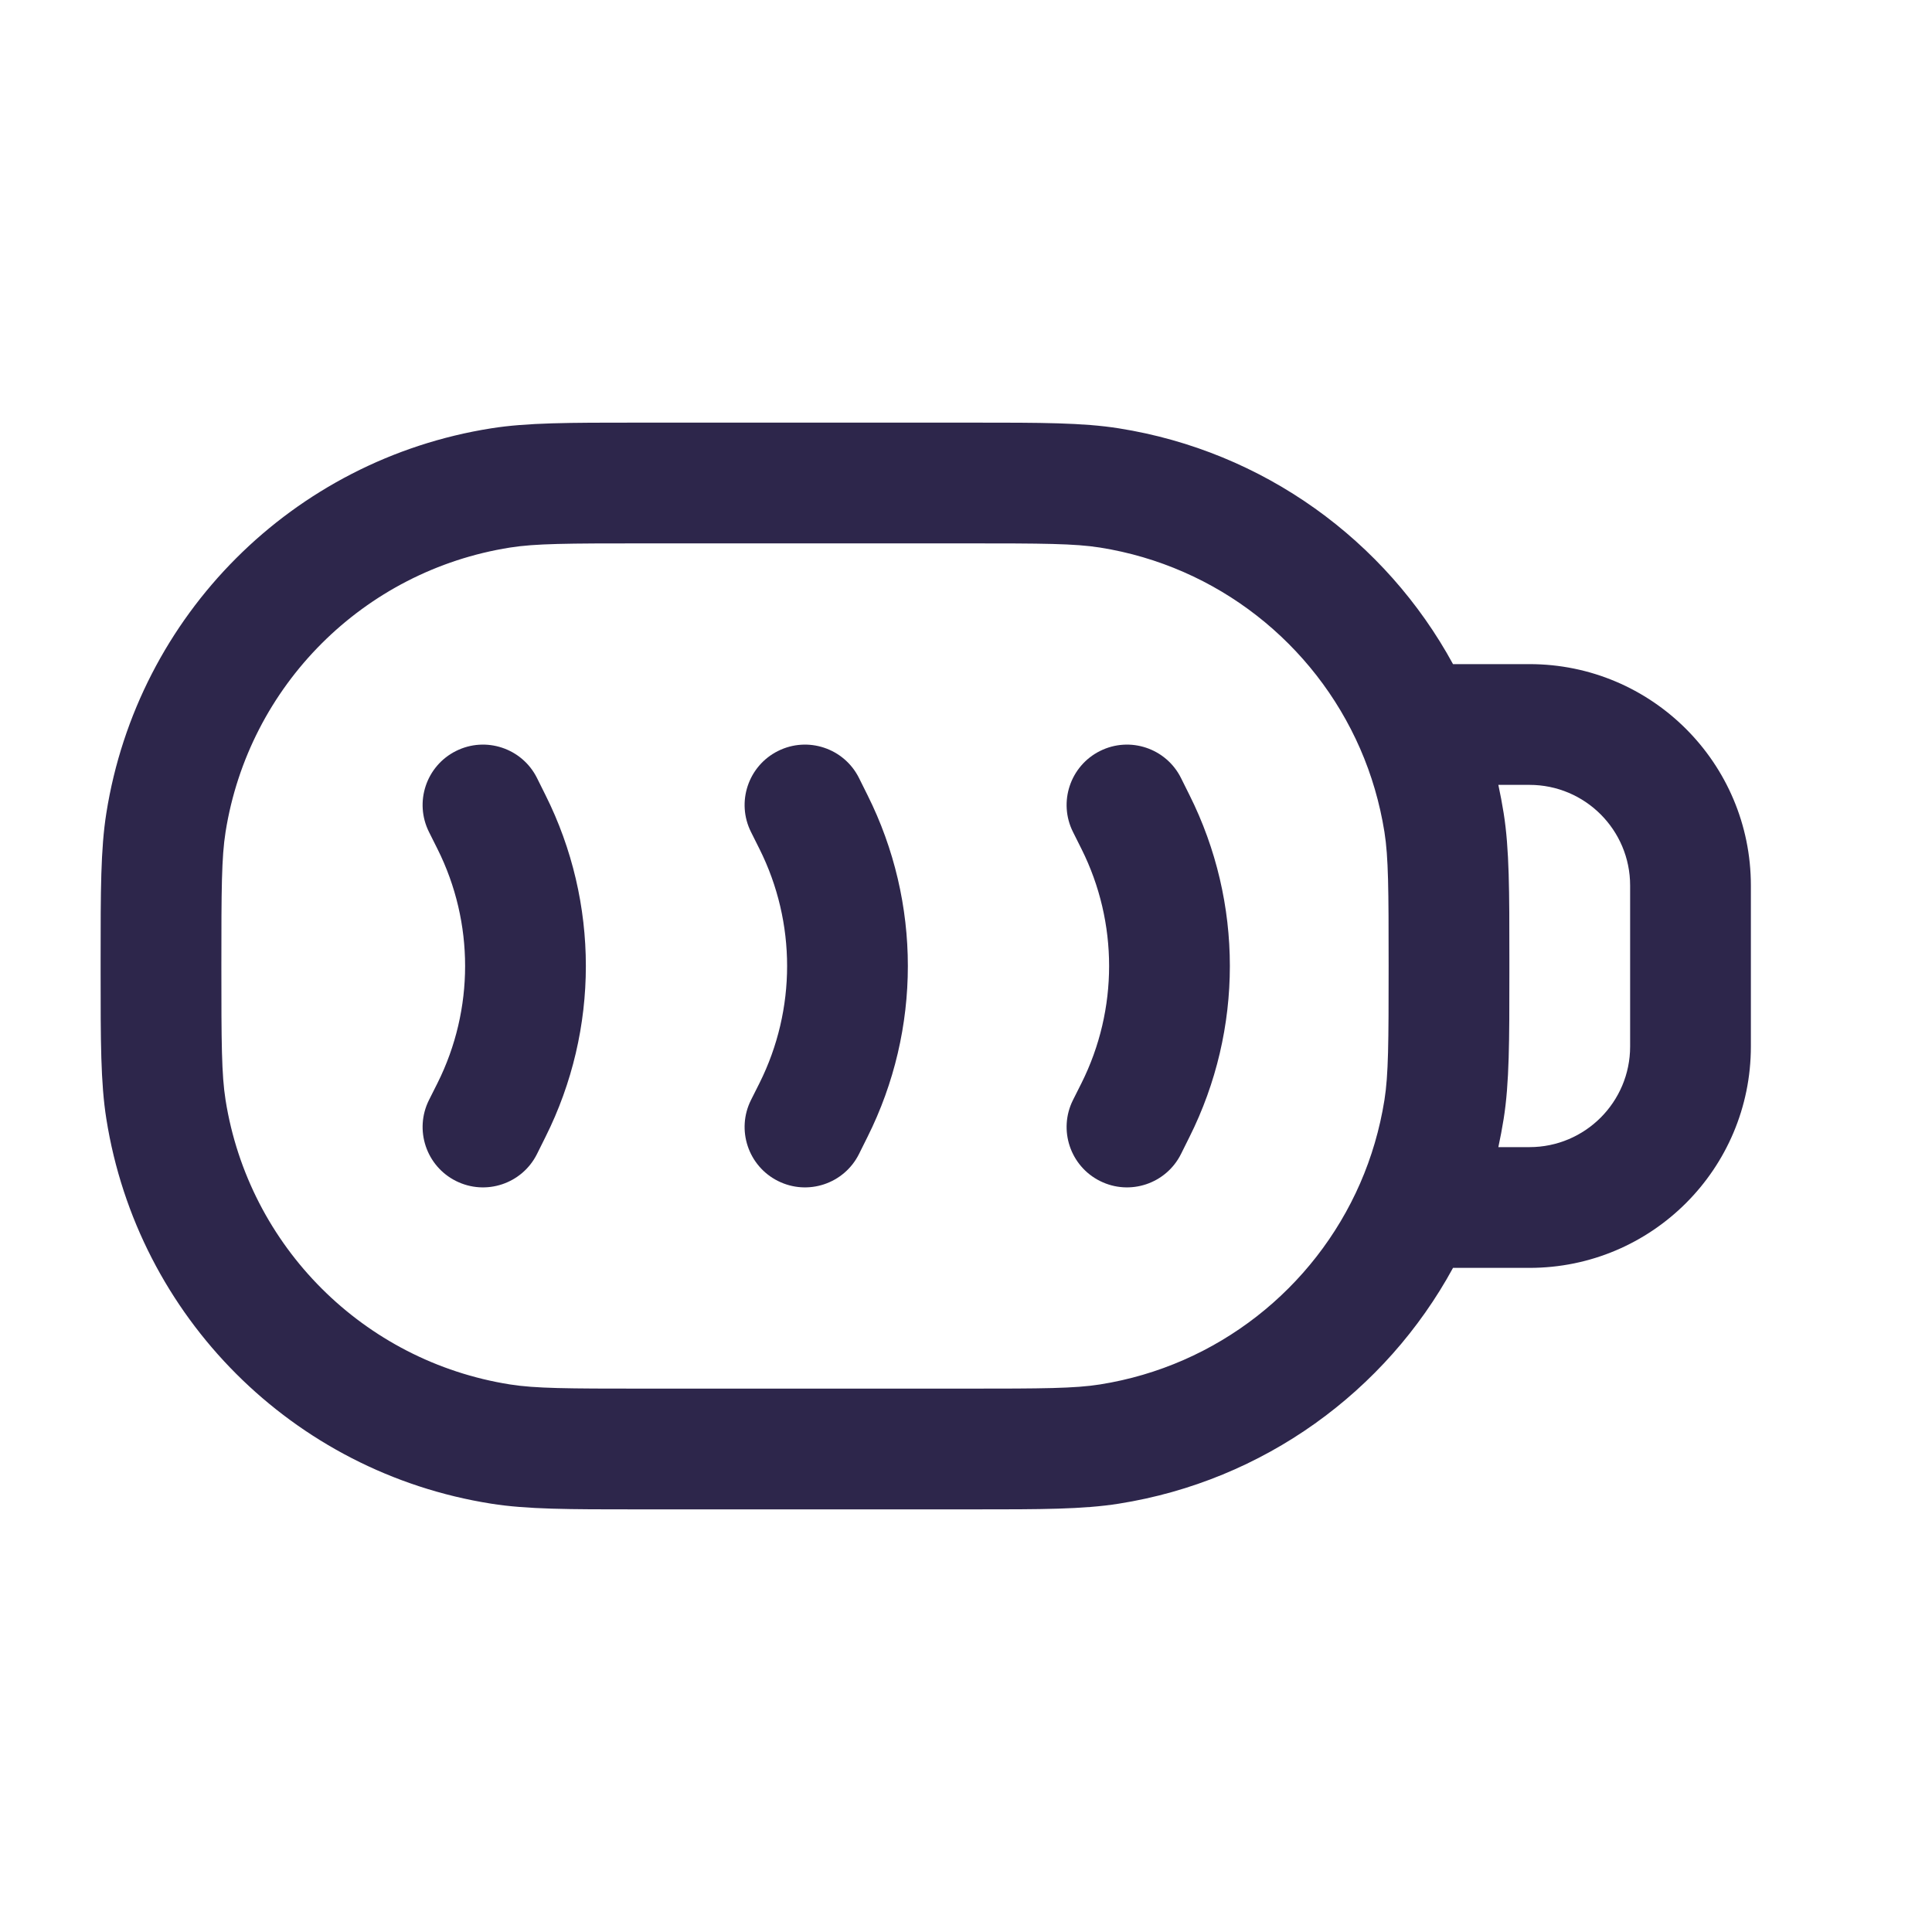 <svg width="24" height="24" viewBox="0 0 24 24" fill="none" xmlns="http://www.w3.org/2000/svg">
<path d="M5.665 9.329C6.035 9.144 6.486 9.294 6.671 9.665L6.776 9.876C7.445 11.213 7.445 12.787 6.776 14.124L6.671 14.335C6.486 14.706 6.035 14.856 5.665 14.671C5.294 14.486 5.144 14.035 5.329 13.665L5.435 13.454C5.892 12.539 5.892 11.461 5.435 10.547L5.329 10.335C5.144 9.965 5.294 9.514 5.665 9.329Z" fill="#2D264B"/>
<path d="M9.665 9.329C10.035 9.144 10.486 9.294 10.671 9.665L10.776 9.876C11.445 11.213 11.445 12.787 10.776 14.124L10.671 14.335C10.486 14.706 10.035 14.856 9.665 14.671C9.294 14.486 9.144 14.035 9.329 13.665L9.435 13.454C9.892 12.539 9.892 11.461 9.435 10.547L9.329 10.335C9.144 9.965 9.294 9.514 9.665 9.329Z" fill="#2D264B"/>
<path d="M13.665 9.329C14.035 9.144 14.486 9.294 14.671 9.665L14.776 9.876C15.445 11.213 15.445 12.787 14.776 14.124L14.671 14.335C14.486 14.706 14.035 14.856 13.665 14.671C13.294 14.486 13.144 14.035 13.329 13.665L13.435 13.454C13.892 12.539 13.892 11.461 13.435 10.547L13.329 10.335C13.144 9.965 13.294 9.514 13.665 9.329Z" fill="#2D264B"/>
<path fill-rule="evenodd" clip-rule="evenodd" d="M7.919 5.25C7.946 5.25 7.973 5.25 8 5.25H12C12.027 5.25 12.054 5.25 12.081 5.25C12.933 5.25 13.452 5.25 13.899 5.321C15.698 5.606 17.213 6.714 18.05 8.25H19C20.519 8.25 21.75 9.481 21.75 11V13C21.75 14.519 20.519 15.75 19 15.75H18.05C17.213 17.286 15.698 18.394 13.899 18.679C13.452 18.75 12.933 18.75 12.081 18.75H7.919C7.067 18.75 6.548 18.75 6.101 18.679C3.64 18.29 1.71 16.36 1.321 13.899C1.25 13.452 1.25 12.933 1.25 12.081C1.25 12.054 1.25 12.027 1.25 12C1.25 11.973 1.25 11.946 1.25 11.919C1.25 11.067 1.25 10.548 1.321 10.101C1.71 7.64 3.64 5.71 6.101 5.321C6.548 5.25 7.067 5.25 7.919 5.25ZM18.613 14.25H19C19.69 14.25 20.25 13.69 20.25 13V11C20.25 10.31 19.69 9.75 19 9.75H18.613C18.638 9.866 18.66 9.982 18.679 10.101C18.75 10.548 18.75 11.067 18.75 11.919V12.081C18.75 12.933 18.75 13.452 18.679 13.899C18.66 14.018 18.638 14.134 18.613 14.25ZM8 6.75C7.042 6.75 6.651 6.752 6.335 6.802C4.517 7.09 3.09 8.517 2.802 10.335C2.752 10.651 2.75 11.042 2.75 12C2.75 12.958 2.752 13.349 2.802 13.665C3.09 15.483 4.517 16.91 6.335 17.198C6.651 17.248 7.042 17.25 8 17.25H12C12.958 17.25 13.349 17.248 13.665 17.198C15.12 16.967 16.325 16.007 16.896 14.7C17.038 14.375 17.14 14.028 17.198 13.665C17.248 13.349 17.25 12.958 17.25 12C17.25 11.042 17.248 10.651 17.198 10.335C17.14 9.972 17.038 9.625 16.896 9.3C16.325 7.993 15.12 7.033 13.665 6.802C13.349 6.752 12.958 6.75 12 6.75H8Z" fill="#2D264B"/>
</svg>
